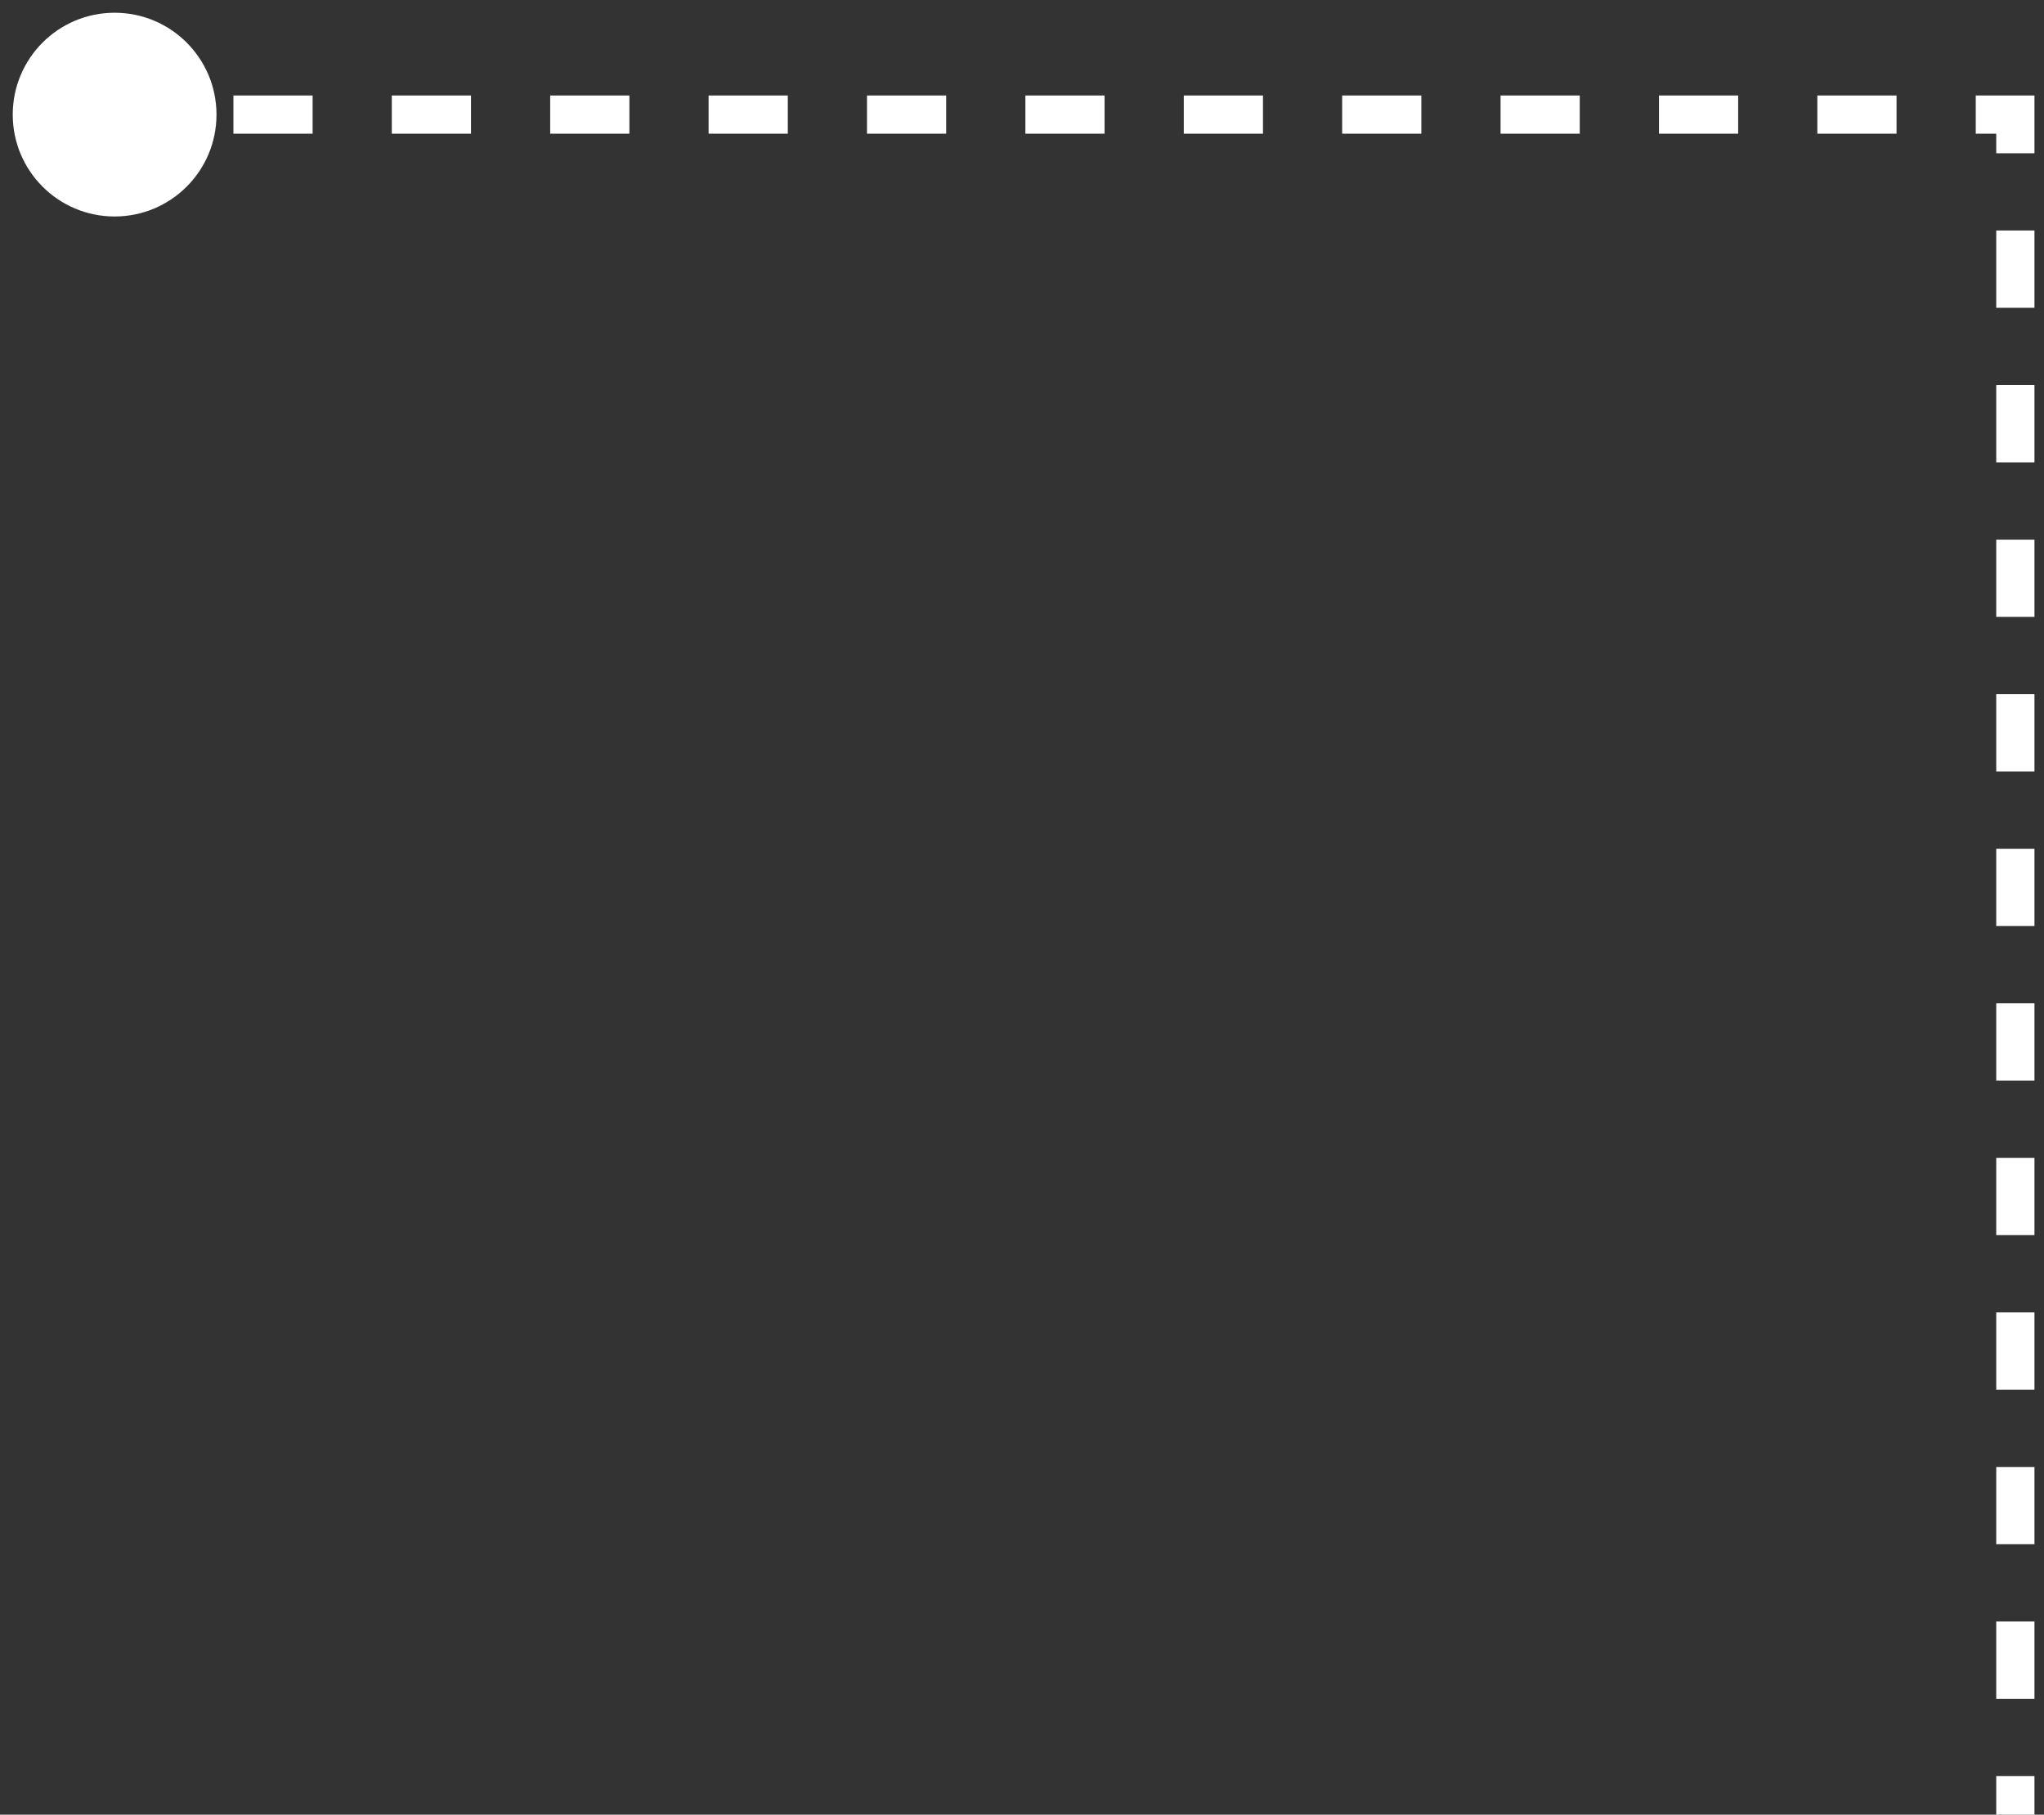 <svg width="107" height="95" viewBox="0 0 107 95" fill="none" xmlns="http://www.w3.org/2000/svg">
<rect x="0" y="0" width="107" height="95" fill="#333333" stroke="none"/>
<path d="M0.667 6C0.667 8.946 3.054 11.333 6 11.333C8.946 11.333 11.333 8.946 11.333 6C11.333 3.054 8.946 0.667 6 0.667C3.054 0.667 0.667 3.054 0.667 6ZM105.5 6H106.5V5H105.5V6ZM6 7H8.073V5H6V7ZM12.219 7H16.365V5H12.219V7ZM20.51 7H24.656V5H20.51V7ZM28.802 7H32.948V5H28.802V7ZM37.094 7H41.24V5H37.094V7ZM45.385 7H49.531V5H45.385V7ZM53.677 7H57.823V5H53.677V7ZM61.969 7H66.115V5H61.969V7ZM70.26 7H74.406V5H70.26V7ZM78.552 7H82.698V5H78.552V7ZM86.844 7H90.99V5H86.844V7ZM95.135 7H99.281V5H95.135V7ZM103.427 7H105.5V5H103.427V7ZM104.5 6V8.023H106.5V6H104.5ZM104.5 12.068V16.114H106.5V12.068H104.5ZM104.5 20.159V24.204H106.5V20.159H104.5ZM104.5 28.25V32.295H106.5V28.25H104.5ZM104.5 36.341V40.386H106.5V36.341H104.5ZM104.5 44.432V48.477H106.5V44.432H104.5ZM104.5 52.523V56.568H106.5V52.523H104.5ZM104.5 60.614V64.659H106.5V60.614H104.5ZM104.5 68.704V72.75H106.5V68.704H104.5ZM104.5 76.796V80.841H106.5V76.796H104.5ZM104.5 84.886V88.932H106.5V84.886H104.5ZM104.5 92.977V95H106.5V92.977H104.5Z" fill="white"/>
</svg>
